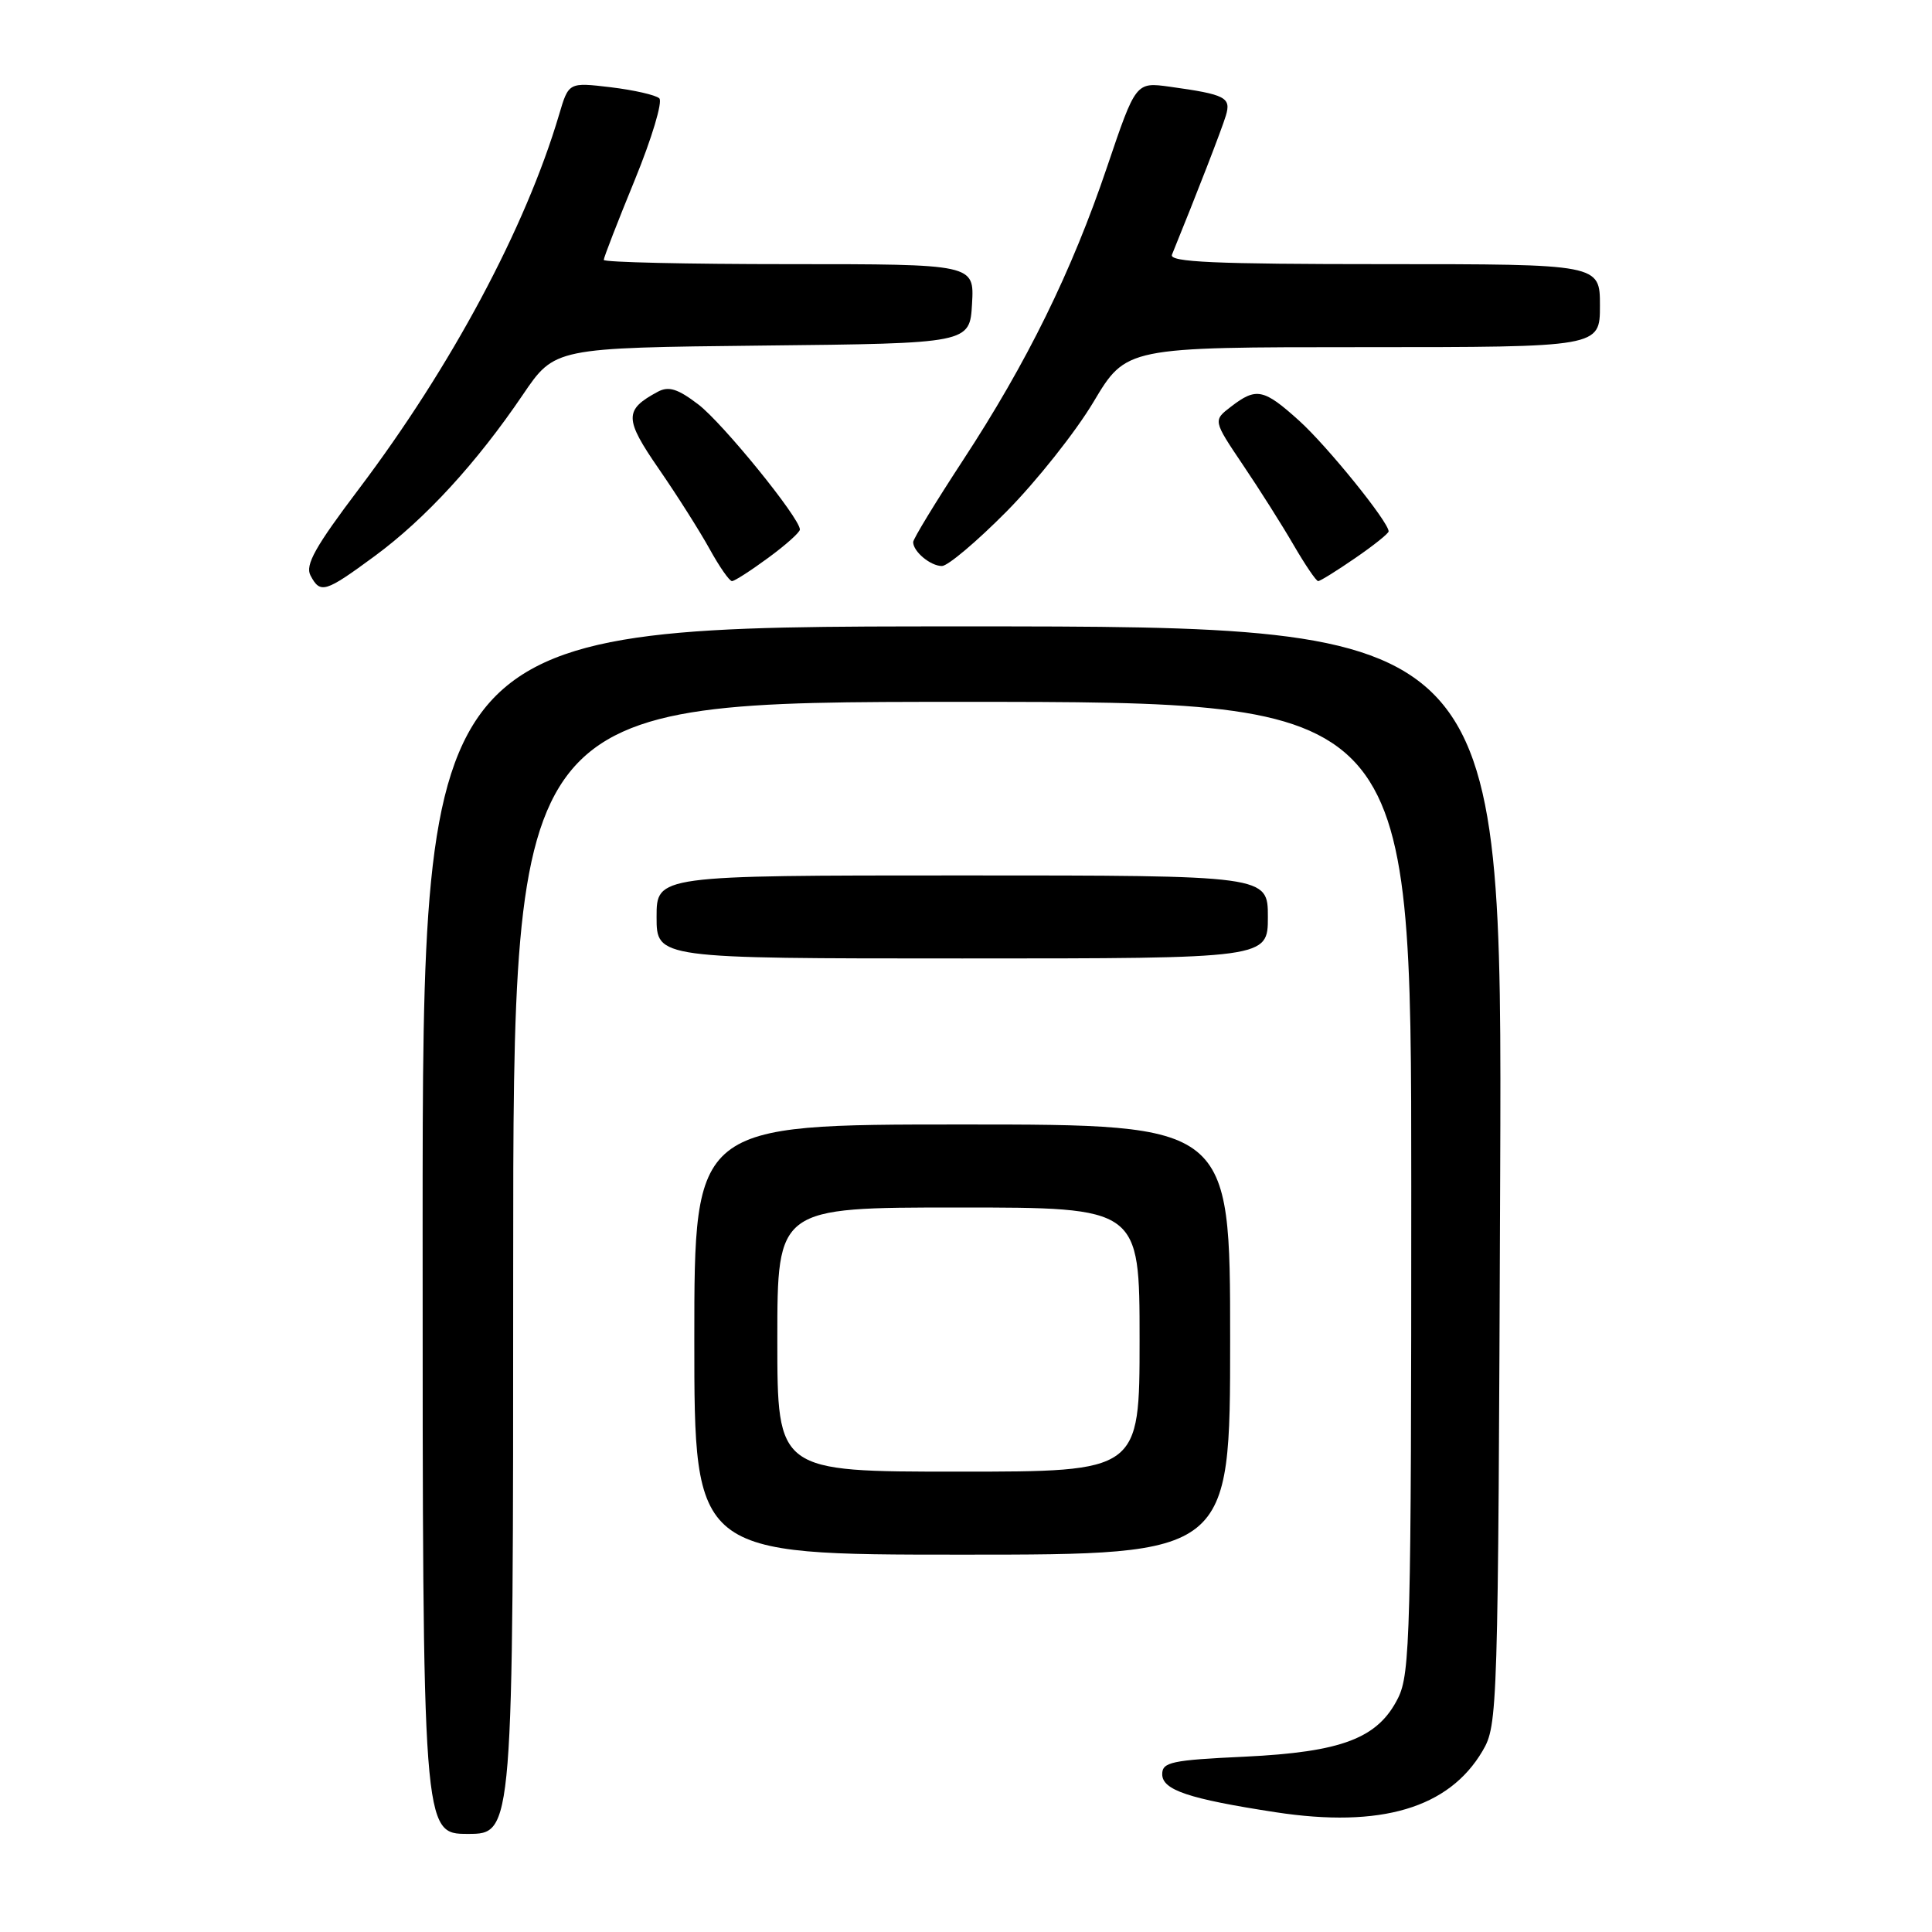 <?xml version="1.0" encoding="UTF-8" standalone="no"?>
<!DOCTYPE svg PUBLIC "-//W3C//DTD SVG 1.1//EN" "http://www.w3.org/Graphics/SVG/1.1/DTD/svg11.dtd" >
<svg xmlns="http://www.w3.org/2000/svg" xmlns:xlink="http://www.w3.org/1999/xlink" version="1.1" viewBox="0 0 256 256">
 <g >
 <path fill="currentColor"
d=" M 68.00 168.00 C 68.00 93.00 68.00 93.00 127.50 93.00 C 187.00 93.00 187.00 93.00 187.00 157.25 C 187.00 216.42 186.86 221.78 185.25 225.00 C 182.58 230.34 177.83 232.15 164.91 232.77 C 155.24 233.22 154.00 233.49 154.00 235.09 C 154.00 237.19 157.51 238.36 169.03 240.13 C 182.97 242.26 191.99 239.59 196.45 232.00 C 198.46 228.57 198.51 227.08 198.78 155.75 C 199.05 83.00 199.05 83.00 127.53 83.00 C 56.00 83.00 56.00 83.00 56.00 163.00 C 56.00 243.00 56.00 243.00 62.00 243.00 C 68.00 243.00 68.00 243.00 68.00 168.00 Z  M 163.00 177.50 C 163.00 149.00 163.00 149.00 127.50 149.00 C 92.00 149.00 92.00 149.00 92.00 177.50 C 92.00 206.00 92.00 206.00 127.50 206.00 C 163.00 206.00 163.00 206.00 163.00 177.50 Z  M 168.00 121.50 C 168.00 116.00 168.00 116.00 127.50 116.00 C 87.00 116.00 87.00 116.00 87.00 121.50 C 87.00 127.00 87.00 127.00 127.50 127.00 C 168.00 127.00 168.00 127.00 168.00 121.50 Z  M 49.67 73.67 C 56.36 68.74 63.16 61.34 69.29 52.29 C 73.50 46.09 73.50 46.09 101.00 45.79 C 128.50 45.50 128.50 45.50 128.80 40.25 C 129.10 35.00 129.10 35.00 104.55 35.00 C 91.05 35.00 80.00 34.75 80.00 34.44 C 80.00 34.13 81.85 29.36 84.11 23.85 C 86.37 18.33 87.83 13.46 87.36 13.03 C 86.89 12.59 83.99 11.93 80.92 11.56 C 75.35 10.90 75.35 10.90 74.08 15.20 C 69.65 30.17 59.82 48.54 47.56 64.78 C 41.77 72.44 40.41 74.87 41.14 76.25 C 42.45 78.72 43.06 78.53 49.67 73.67 Z  M 101.80 73.91 C 104.11 72.22 106.00 70.53 105.99 70.16 C 105.97 68.62 95.76 56.05 92.53 53.59 C 89.82 51.52 88.61 51.14 87.18 51.90 C 82.69 54.31 82.70 55.47 87.31 62.15 C 89.72 65.64 92.74 70.41 94.03 72.75 C 95.32 75.09 96.65 77.00 96.99 77.00 C 97.33 77.00 99.49 75.61 101.80 73.91 Z  M 179.57 73.95 C 182.01 72.28 184.00 70.68 184.00 70.41 C 184.00 69.16 175.88 59.12 172.15 55.75 C 167.45 51.51 166.47 51.30 163.12 53.88 C 160.73 55.71 160.73 55.71 164.70 61.61 C 166.89 64.85 169.92 69.64 171.43 72.25 C 172.95 74.86 174.40 77.00 174.66 77.00 C 174.93 77.00 177.13 75.63 179.57 73.95 Z  M 133.40 67.75 C 137.34 63.76 142.52 57.24 144.90 53.25 C 149.23 46.00 149.23 46.00 180.61 46.00 C 212.00 46.00 212.00 46.00 212.00 40.50 C 212.00 35.00 212.00 35.00 183.39 35.00 C 160.90 35.00 154.89 34.73 155.29 33.75 C 158.59 25.65 161.91 17.07 162.43 15.33 C 163.16 12.91 162.41 12.52 155.00 11.49 C 150.50 10.87 150.50 10.87 146.70 22.10 C 142.02 35.97 136.09 48.04 127.54 61.08 C 123.95 66.57 121.00 71.41 121.00 71.83 C 121.00 73.09 123.30 75.00 124.81 75.00 C 125.59 75.00 129.45 71.74 133.40 67.75 Z  M 103.00 177.50 C 103.00 160.00 103.00 160.00 127.00 160.00 C 151.00 160.00 151.00 160.00 151.00 177.50 C 151.00 195.00 151.00 195.00 127.00 195.00 C 103.00 195.00 103.00 195.00 103.00 177.50 Z "/>
</g>
</svg>